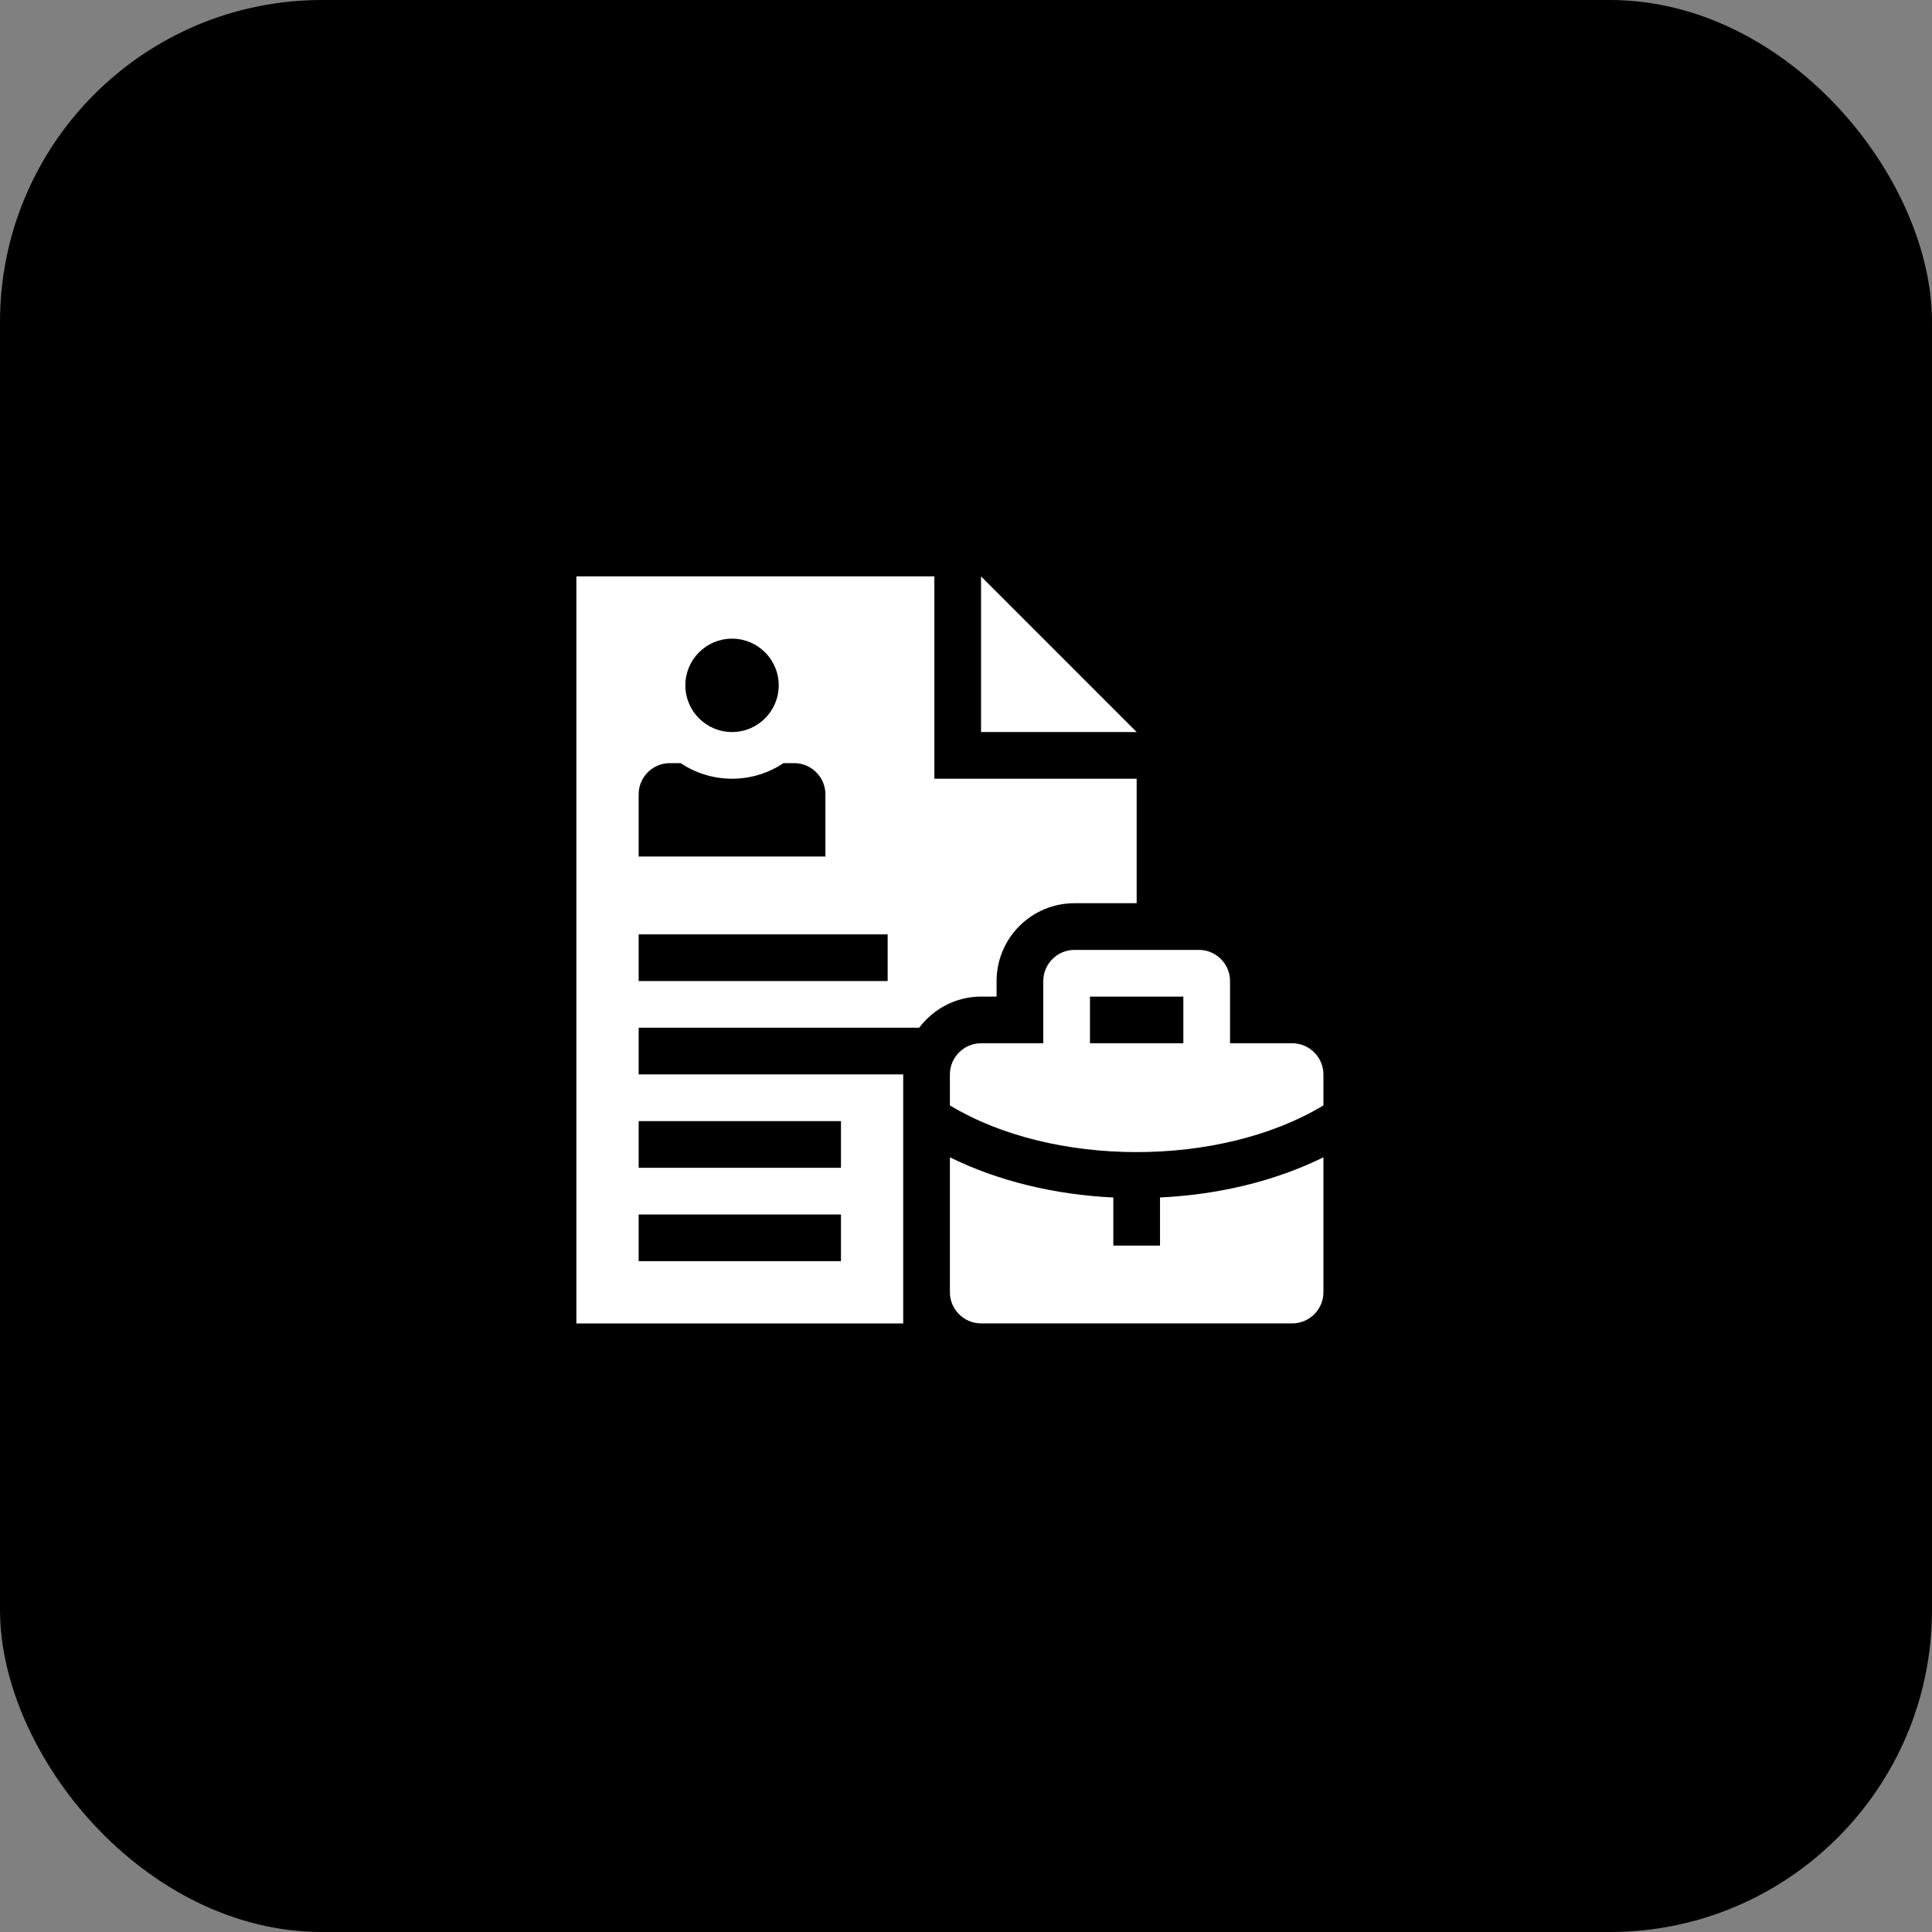 <svg
          xmlns="http://www.w3.org/2000/svg"
          width="60"
          height="60"
          viewBox="0 0 60 60"
          fill="none"
        >
          <rect x="0" y="0" width="60" height="60" fill="#808080" stroke="none"/>
          <rect
            width="60"
            height="60"
            rx="10"
            fill="url(#paint0_linear_141_4)"
          />
          <path
            d="M30.467 17.9V22.734H35.3L30.467 17.9Z"
            fill="white"
          />
          <path
            d="M29.017 24.184V17.9H17.9V41.1H28.05V33.367H19.834V31.917H28.546C28.987 31.334 29.681 30.95 30.467 30.95H30.95V30.467C30.95 29.134 32.034 28.05 33.367 28.05H35.3V24.184H29.017ZM26.117 39.167H19.834V37.717H26.117L26.117 39.167ZM26.117 34.817V36.267H19.834V34.817H26.117ZM22.734 19.834C23.535 19.834 24.184 20.483 24.184 21.284C24.184 22.084 23.535 22.734 22.734 22.734C21.933 22.734 21.284 22.084 21.284 21.284C21.284 20.483 21.933 19.834 22.734 19.834ZM19.834 24.667C19.834 24.137 20.268 23.7 20.8 23.7H21.137C21.595 24.004 22.143 24.184 22.734 24.184C23.325 24.184 23.872 24.005 24.331 23.7H24.667C25.198 23.7 25.634 24.137 25.634 24.667V26.6H19.834V24.667ZM27.567 30.467H19.834V29.017H27.567L27.567 30.467Z"
            fill="white"
          />
          <path
            d="M36.025 37.189V38.683H34.575V37.189C32.766 37.103 31.007 36.685 29.5 35.941V40.133C29.5 40.664 29.935 41.099 30.467 41.099H40.133C40.665 41.099 41.1 40.664 41.1 40.133V35.941C39.591 36.685 37.834 37.103 36.025 37.189Z"
            fill="white"
          />
          <path
            d="M41.1 34.329V33.367C41.1 32.835 40.665 32.4 40.133 32.4H38.2V30.467C38.2 29.935 37.765 29.5 37.233 29.5H33.367C32.835 29.5 32.4 29.935 32.4 30.467V32.4H30.467C29.935 32.4 29.5 32.835 29.5 33.367V34.329C32.703 36.263 37.896 36.263 41.1 34.329ZM33.85 30.95H36.75V32.4H33.85V30.95Z"
            fill="white"
          />
          <defs>
            <linearGradient
              id="paint0_linear_141_4"
              x1="30"
              y1="0"
              x2="30"
              y2="60"
              gradientUnits="userSpaceOnUse"
            >
              <stop stopColor="#9C69EB" />
              <stop offset="1" stopColor="#8C4BF1" />
            </linearGradient>
          </defs>
        </svg>